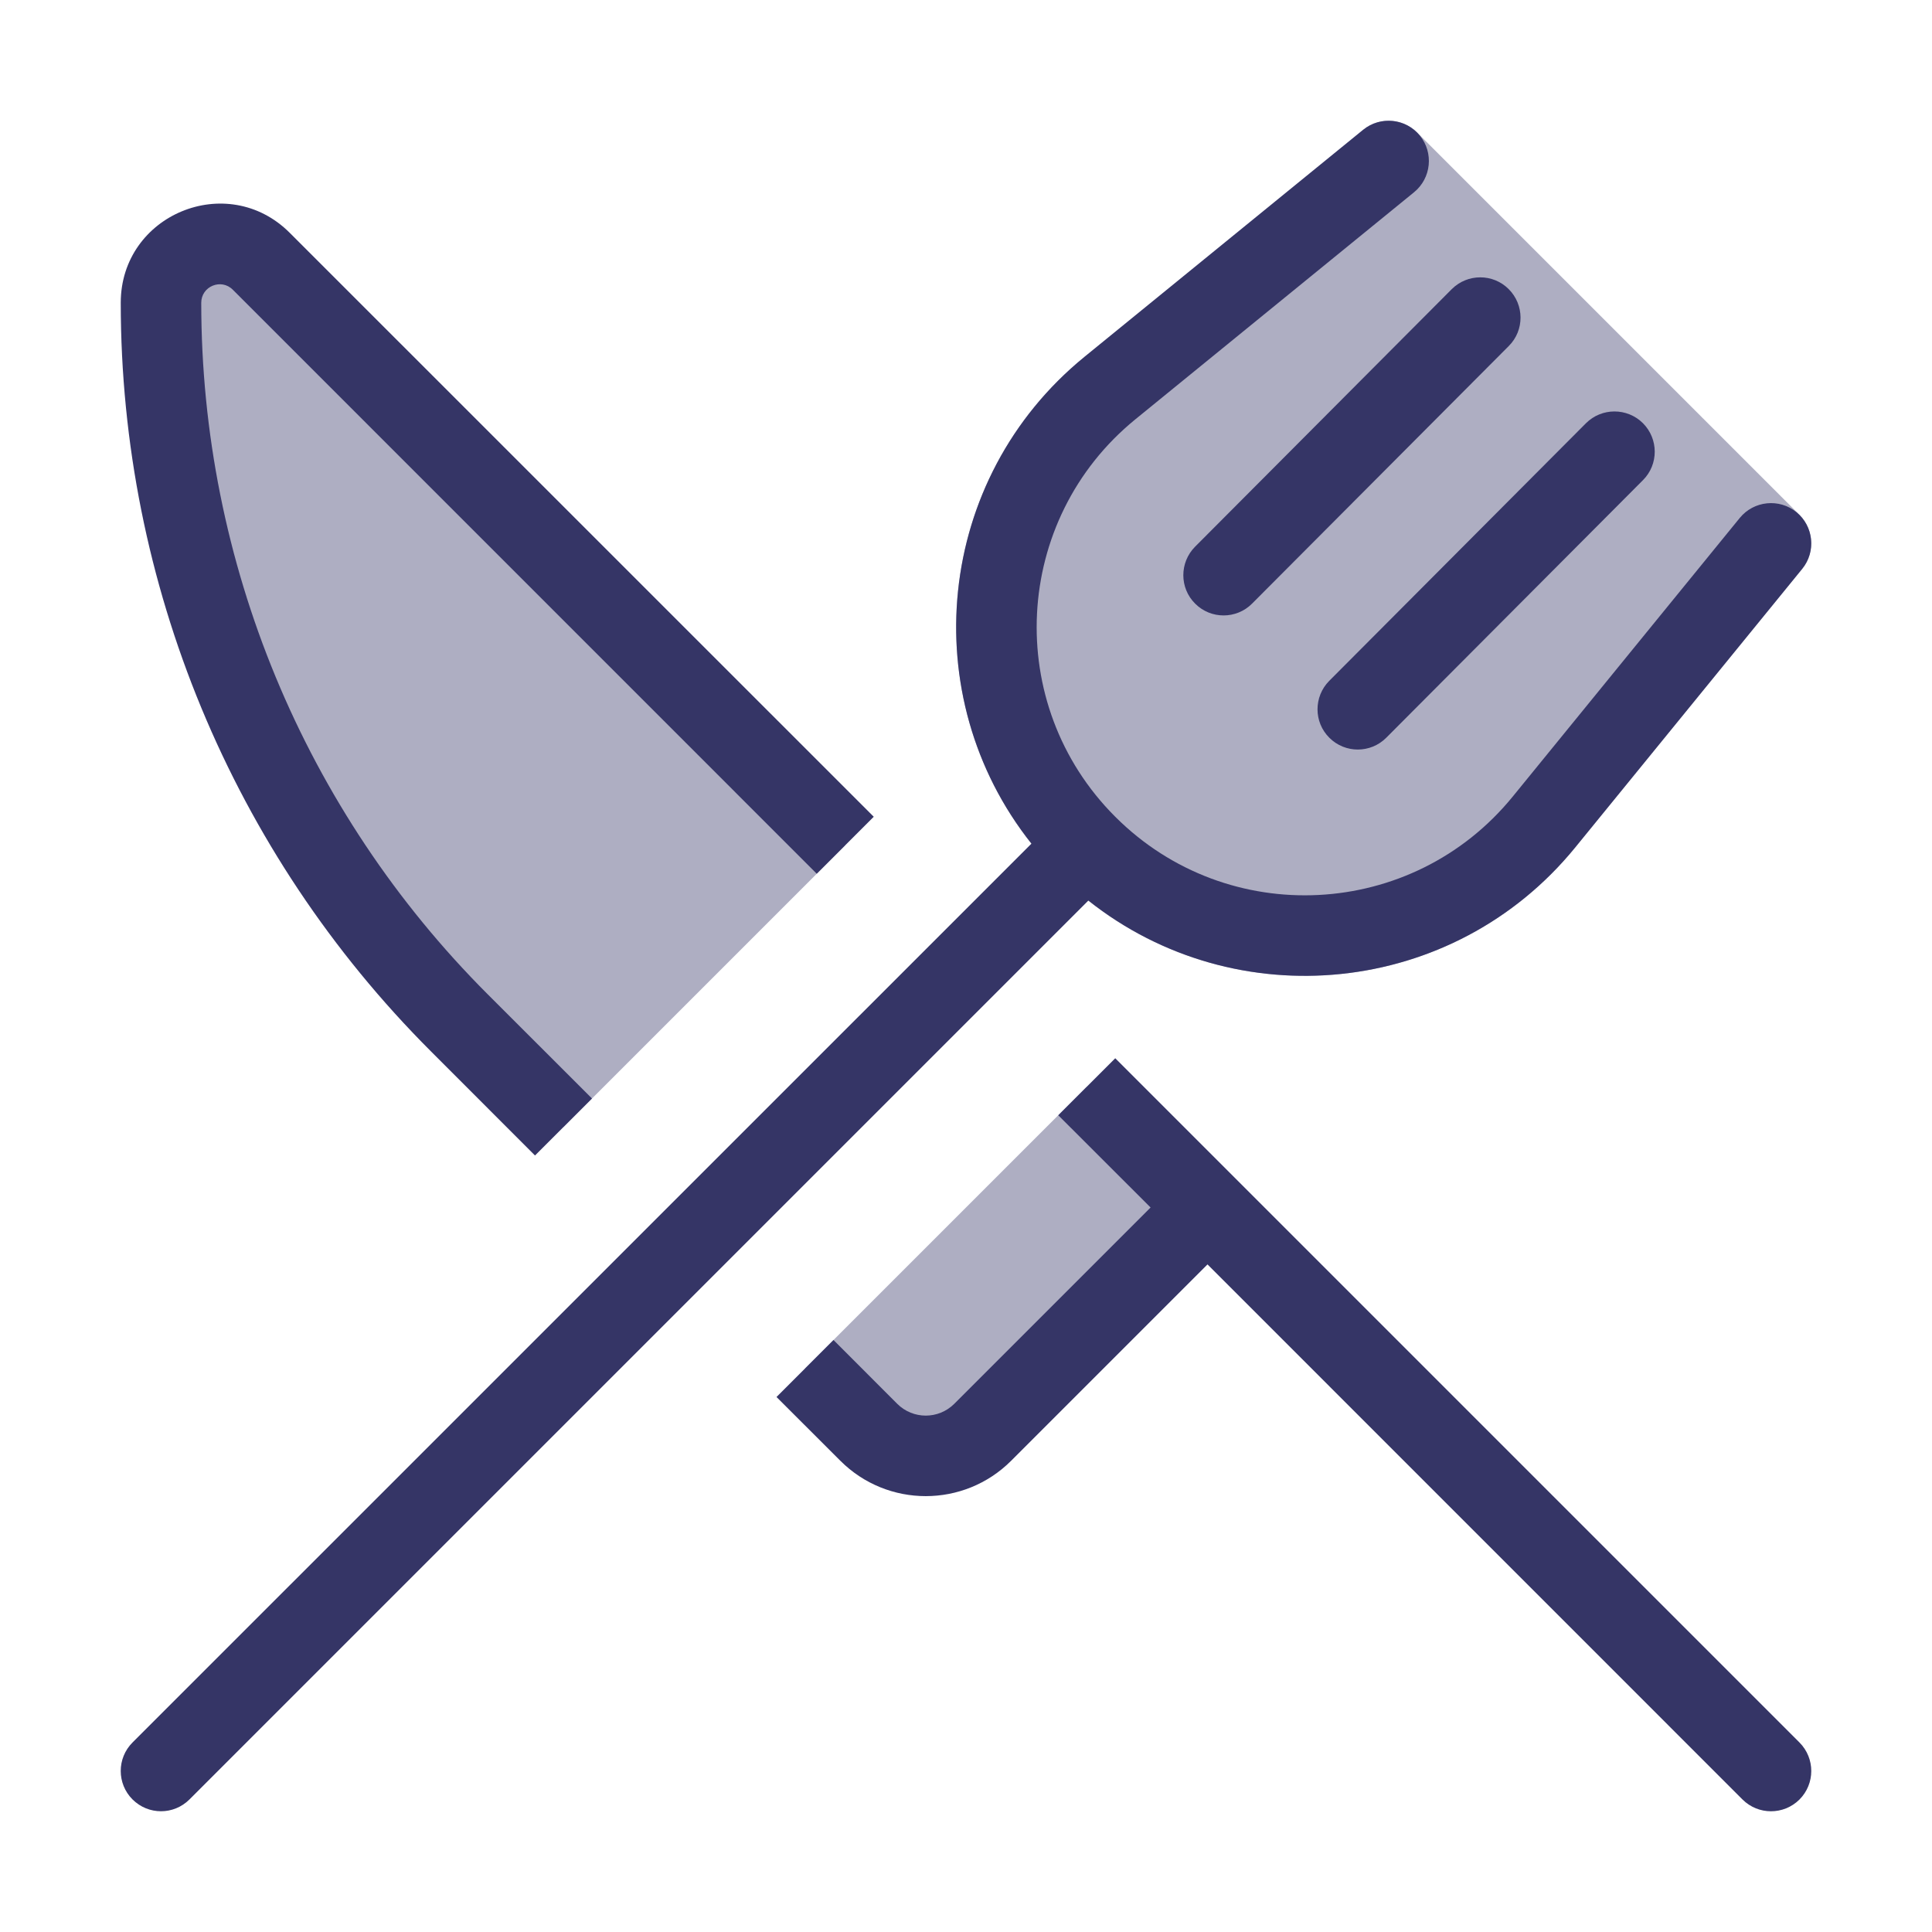 <svg width="24" height="24" viewBox="0 0 24 24" fill="none" xmlns="http://www.w3.org/2000/svg">
<g opacity="0.4">
<path d="M16.934 1.612C17.133 1.45 17.422 1.465 17.604 1.646L22.354 6.396C22.535 6.578 22.55 6.867 22.388 7.066L19.568 10.527C17.947 12.516 14.961 12.668 13.146 10.854C11.332 9.039 11.484 6.053 13.473 4.432L16.934 1.612Z" fill="#353566"/>
<path d="M10.5 10.5L7 14L5.704 12.704C3.332 10.332 2 7.116 2 3.761C2 3.111 2.786 2.786 3.246 3.246L10.5 10.5Z" fill="#353566"/>
<path d="M10.793 17.793L10 17L13.5 13.5L15 15L12.207 17.793C11.817 18.183 11.183 18.183 10.793 17.793Z" fill="#353566"/>
</g>
<path d="M17.566 2.388C17.78 2.213 17.812 1.898 17.638 1.684C17.463 1.47 17.148 1.438 16.934 1.612L13.473 4.432C11.615 5.947 11.36 8.651 12.813 10.48L1.646 21.646C1.451 21.841 1.451 22.158 1.646 22.353C1.842 22.549 2.158 22.549 2.354 22.353L13.52 11.187C15.349 12.64 18.053 12.385 19.568 10.527L22.388 7.066C22.562 6.852 22.53 6.537 22.316 6.362C22.102 6.188 21.787 6.22 21.612 6.434L18.792 9.895C17.546 11.425 15.249 11.542 13.854 10.146C12.458 8.751 12.575 6.454 14.105 5.208L17.566 2.388Z" fill="#353566"/>
<path d="M2.5 3.761C2.5 3.557 2.747 3.454 2.892 3.599L10.146 10.854L10.854 10.146L3.599 2.892C2.824 2.117 1.5 2.666 1.5 3.761C1.5 7.248 2.885 10.592 5.351 13.058L6.646 14.354L7.354 13.646L6.058 12.351C3.78 10.073 2.5 6.983 2.5 3.761Z" fill="#353566"/>
<path d="M10.354 16.646L9.646 17.354L10.439 18.146C11.025 18.732 11.975 18.732 12.561 18.146L15 15.707L21.646 22.354C21.842 22.549 22.158 22.549 22.354 22.354C22.549 22.158 22.549 21.842 22.354 21.646L13.854 13.146L13.146 13.854L14.293 15L11.854 17.439C11.658 17.634 11.342 17.634 11.146 17.439L10.354 16.646Z" fill="#353566"/>
<path d="M18.741 3.591C18.937 3.786 18.938 4.103 18.743 4.298L15.554 7.498C15.359 7.694 15.042 7.694 14.847 7.499C14.651 7.305 14.651 6.988 14.845 6.792L18.034 3.592C18.229 3.397 18.546 3.396 18.741 3.591Z" fill="#353566"/>
<path d="M20.41 5.964C20.605 5.769 20.604 5.452 20.409 5.257C20.213 5.062 19.896 5.063 19.701 5.258L16.512 8.458C16.318 8.654 16.318 8.971 16.514 9.165C16.709 9.36 17.026 9.36 17.221 9.164L20.41 5.964Z" fill="#353566"/>
</svg>
